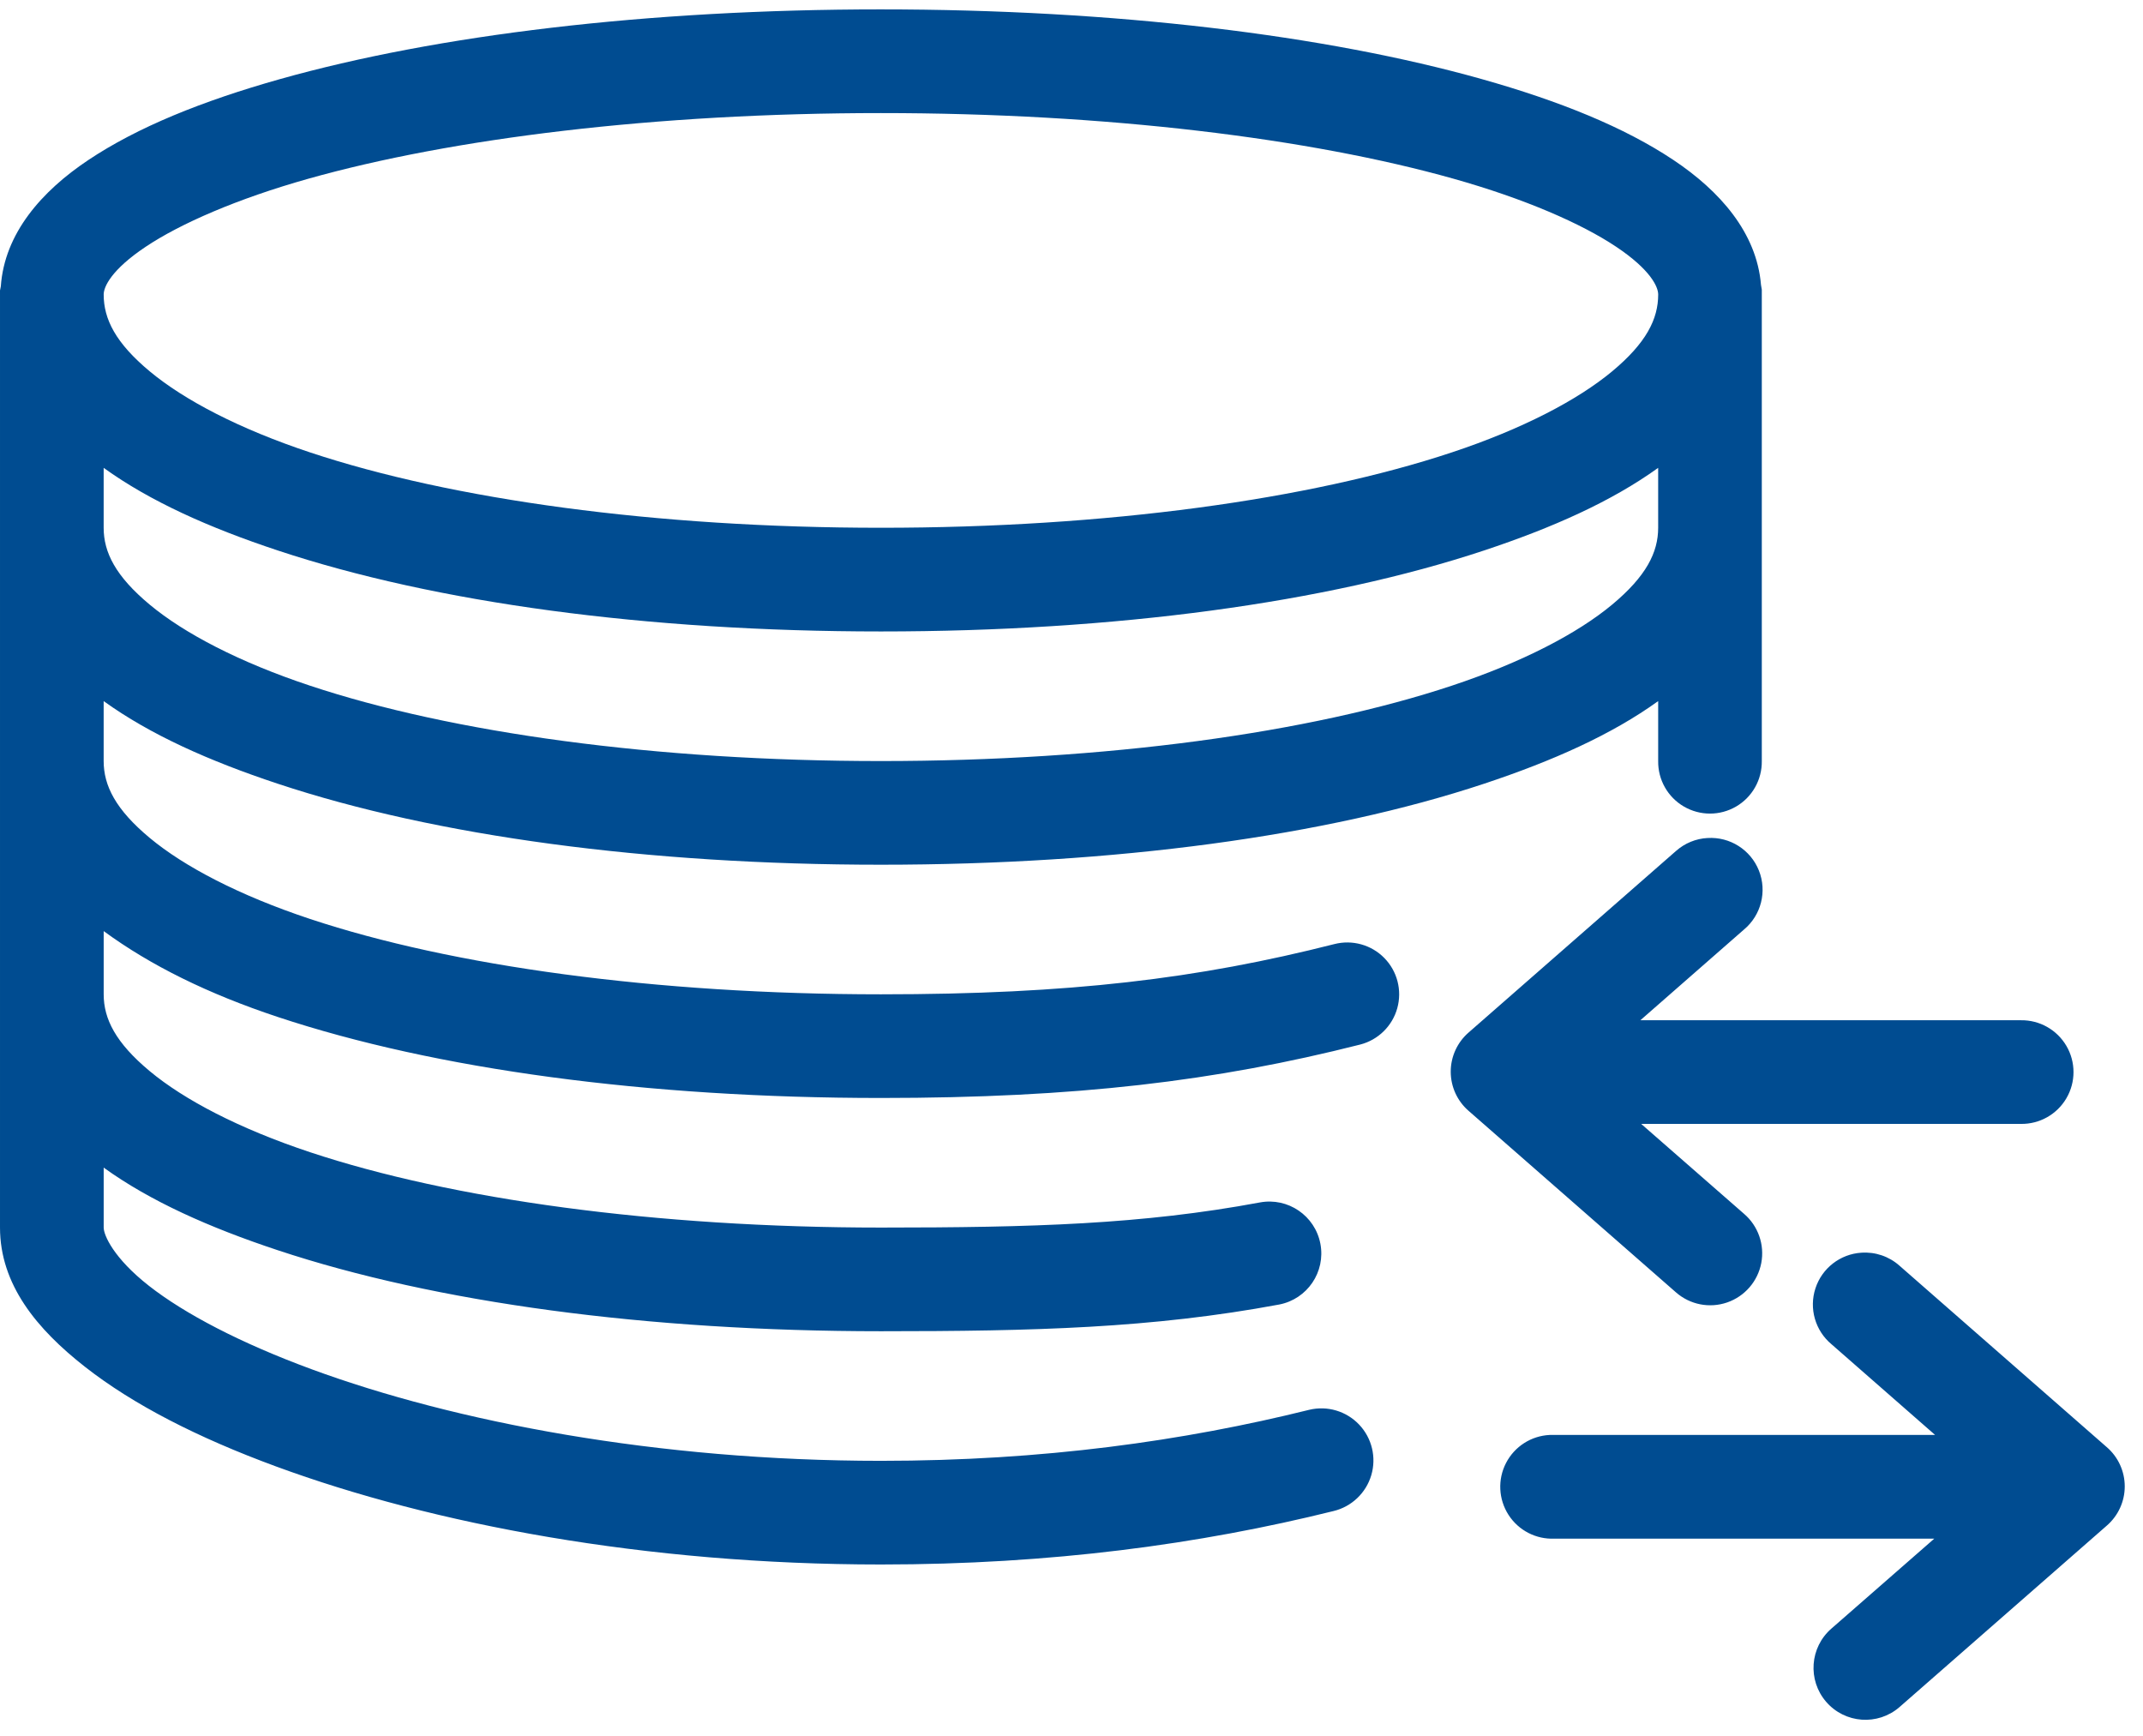 <svg width="79" height="64" viewBox="0 0 79 64" xmlns="http://www.w3.org/2000/svg"><title>Shape</title><desc>Created with Sketch.</desc><path d="M32.475.346c-8.61 0-16.378.945-22.147 2.568-2.885.812-5.263 1.777-7.074 2.986-1.72 1.148-3.089 2.704-3.224 4.657l-.03.149v34.542c0 2.102 1.356 3.742 3.134 5.135 1.778 1.393 4.151 2.608 7.044 3.672 5.786 2.128 13.614 3.613 22.296 3.613 6.274 0 11.767-.749 16.685-1.97.666-.16 1.197-.664 1.392-1.321.195-.657.024-1.369-.448-1.866-.472-.497-1.173-.705-1.839-.545-4.625 1.148-9.817 1.881-15.789 1.881-8.25 0-15.72-1.438-20.983-3.374-2.631-.968-4.692-2.051-5.999-3.075-1.307-1.024-1.671-1.87-1.671-2.15v-2.209c1.72 1.239 3.887 2.206 6.417 3.045 5.819 1.931 13.614 2.986 22.236 2.986 5.633 0 9.997-.111 14.685-.985 1.035-.202 1.712-1.202 1.515-2.238-.197-1.036-1.195-1.717-2.231-1.524-4.328.807-8.388.926-13.969.926-8.31 0-15.813-1.041-21.042-2.777-2.615-.868-4.646-1.934-5.91-2.986-1.264-1.051-1.701-1.932-1.701-2.836v-2.329c1.732 1.269 3.848 2.312 6.417 3.165 5.819 1.931 13.614 2.986 22.236 2.986 7.193 0 12.351-.621 17.67-1.97.661-.171 1.181-.681 1.364-1.339.183-.658.001-1.364-.478-1.851-.478-.487-1.18-.682-1.842-.512-5.026 1.275-9.736 1.851-16.715 1.851-8.31 0-15.813-1.041-21.042-2.777-2.615-.868-4.646-1.934-5.91-2.986-1.264-1.051-1.701-1.932-1.701-2.836v-2.209c1.72 1.239 3.887 2.206 6.417 3.045 5.819 1.931 13.614 2.986 22.236 2.986s16.417-1.054 22.236-2.986c2.53-.84 4.697-1.806 6.417-3.045v2.209c-.01.689.352 1.33.947 1.677s1.331.347 1.926 0 .957-.988.947-1.677v-17.375l-.03-.179c-.159-1.925-1.522-3.462-3.224-4.598-1.811-1.208-4.189-2.174-7.074-2.986-5.769-1.623-13.536-2.568-22.147-2.568zm0 3.822c8.322 0 15.823.933 21.102 2.418 2.64.743 4.725 1.657 5.999 2.508 1.274.85 1.552 1.482 1.552 1.761 0 .904-.437 1.785-1.701 2.836s-3.295 2.118-5.91 2.986c-5.23 1.736-12.733 2.777-21.042 2.777-8.31 0-15.813-1.041-21.042-2.777-2.615-.868-4.646-1.934-5.91-2.986-1.264-1.051-1.701-1.932-1.701-2.836 0-.279.278-.911 1.552-1.761 1.274-.85 3.36-1.765 5.999-2.508 5.28-1.485 12.78-2.418 21.102-2.418zm-28.654 13.077c1.72 1.239 3.887 2.206 6.417 3.045 5.819 1.931 13.614 2.986 22.236 2.986s16.417-1.054 22.236-2.986c2.53-.84 4.697-1.806 6.417-3.045v2.209c0 .904-.437 1.785-1.701 2.836s-3.295 2.118-5.91 2.986c-5.23 1.736-12.733 2.777-21.042 2.777-8.31 0-15.813-1.041-21.042-2.777-2.615-.868-4.646-1.934-5.91-2.986-1.264-1.051-1.701-1.932-1.701-2.836v-2.209zm59.128 13.644c-.431.023-.841.192-1.164.478l-7.641 6.688c-.421.363-.664.892-.664 1.448 0 .556.242 1.085.664 1.448l7.641 6.688c.517.453 1.236.594 1.885.37.649-.224 1.129-.778 1.258-1.453.128-.675-.114-1.367-.636-1.814l-3.791-3.314h13.998c.689.01 1.331-.352 1.678-.947.348-.595.348-1.332 0-1.927s-.989-.957-1.678-.947h-14.028l3.82-3.344c.634-.529.855-1.406.55-2.173-.305-.767-1.069-1.251-1.893-1.2zm5.671 15.286c-.78.049-1.452.569-1.695 1.313-.243.743-.009 1.56.591 2.061l3.82 3.344h-14.207c-.683.032-1.296.426-1.61 1.033-.314.607-.279 1.336.09 1.911s1.017.91 1.699.878h13.998l-3.791 3.314c-.799.693-.886 1.902-.194 2.702s1.901.887 2.701.194l7.641-6.688c.421-.363.664-.892.664-1.448 0-.556-.242-1.085-.664-1.448l-7.641-6.688c-.384-.342-.89-.514-1.403-.478z" fill-rule="nonzero" fill="#004C91"/></svg>